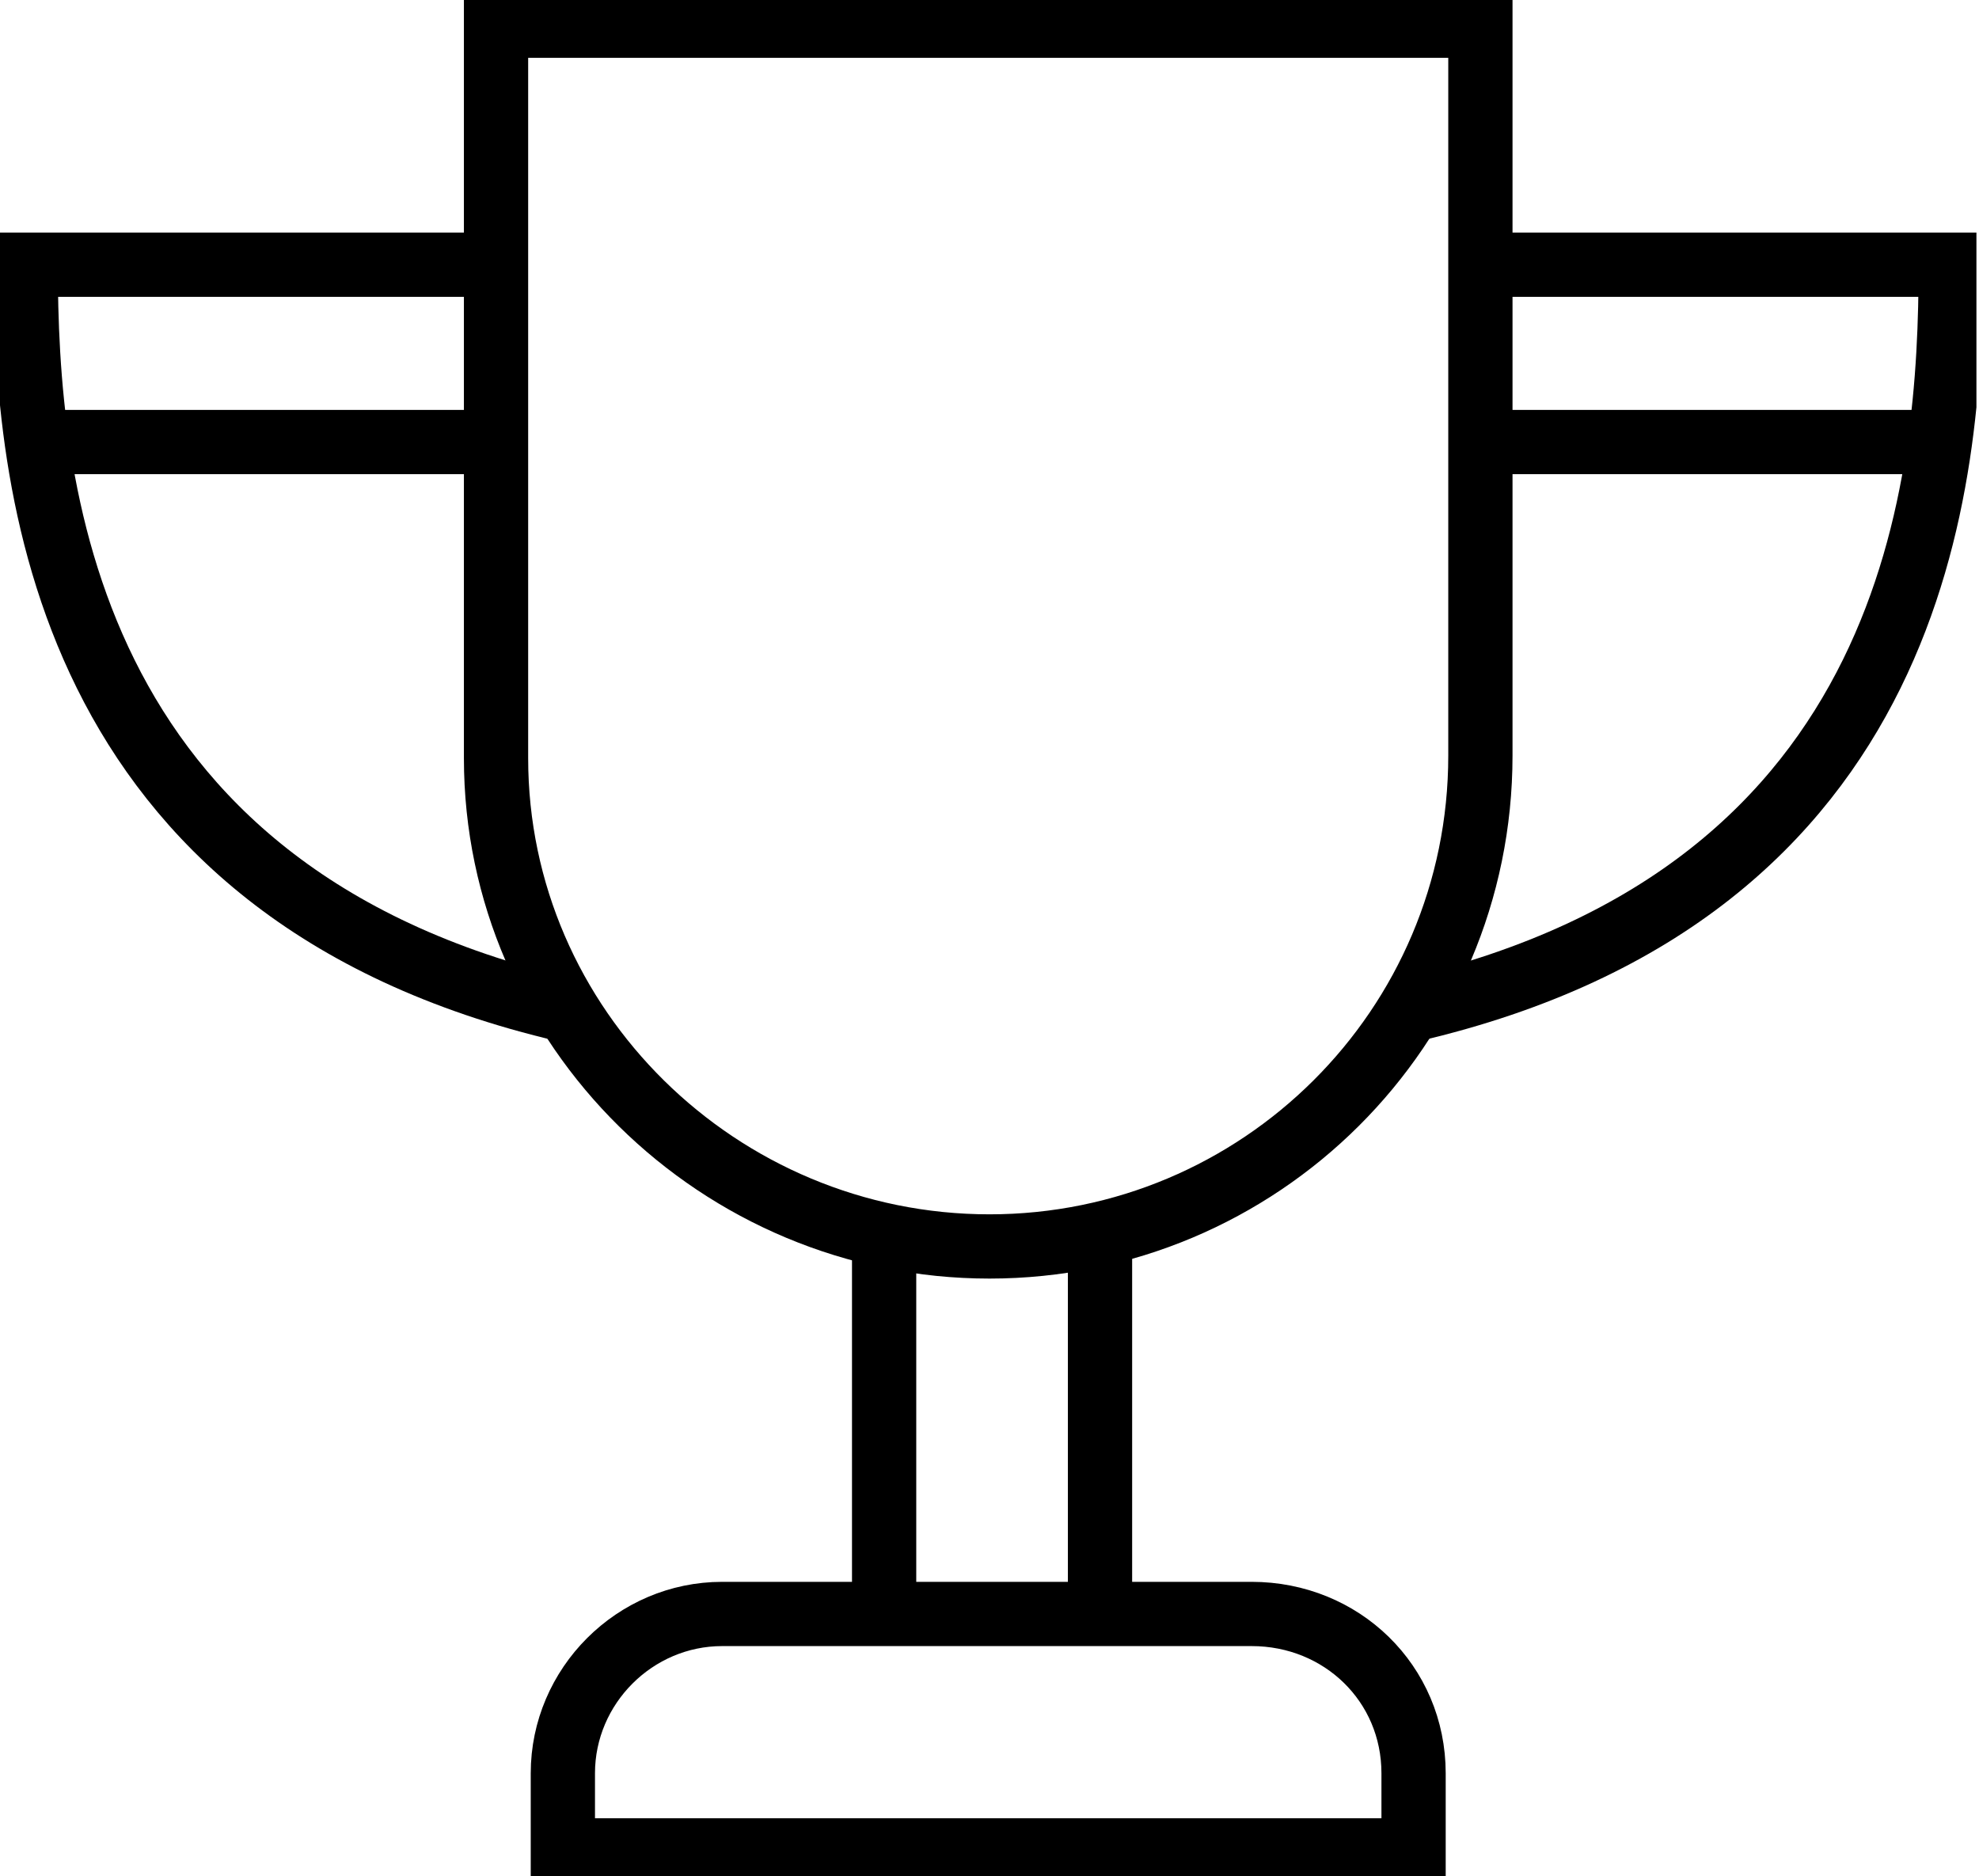 <svg width="77" height="73" viewBox="0 0 77 73" fill="none" xmlns="http://www.w3.org/2000/svg">
<g clip-path="url(#clip0_536_35)">
<path d="M34.4 62.6V48.8" stroke="black" stroke-width="2.5"/>
<path d="M42.8 48.8V62.6" stroke="black" stroke-width="2.5"/>
<path d="M57.6 10.3H75.9C75.9 18.7 74.7 34.7 54.9 39.3" stroke="black" stroke-width="2.5"/>
<path d="M22 39.3C2.3 34.7 1 18.7 1 10.3H19.3" stroke="black" stroke-width="2.5"/>
<path d="M48.7 62.8H28.1C24.7 62.8 21.9 65.6 21.9 69V72H55V69C55 65.5 52.2 62.8 48.7 62.8Z" stroke="black" stroke-width="2.5"/>
<path d="M57.6 1V29.4C57.6 40 49 48.5 38.5 48.5C28 48.5 19.3 40 19.3 29.5V1H57.6Z" stroke="black" stroke-width="2.5"/>
<path d="M1.6 17.2H18.7" stroke="black" stroke-width="2.5"/>
<path d="M75.3 17.2H57.7" stroke="black" stroke-width="2.5"/>
</g>
<defs>
<clipPath id="clip0_536_35">
<rect width="76.9" height="73" fill="white"/>
</clipPath>
</defs>
</svg>

